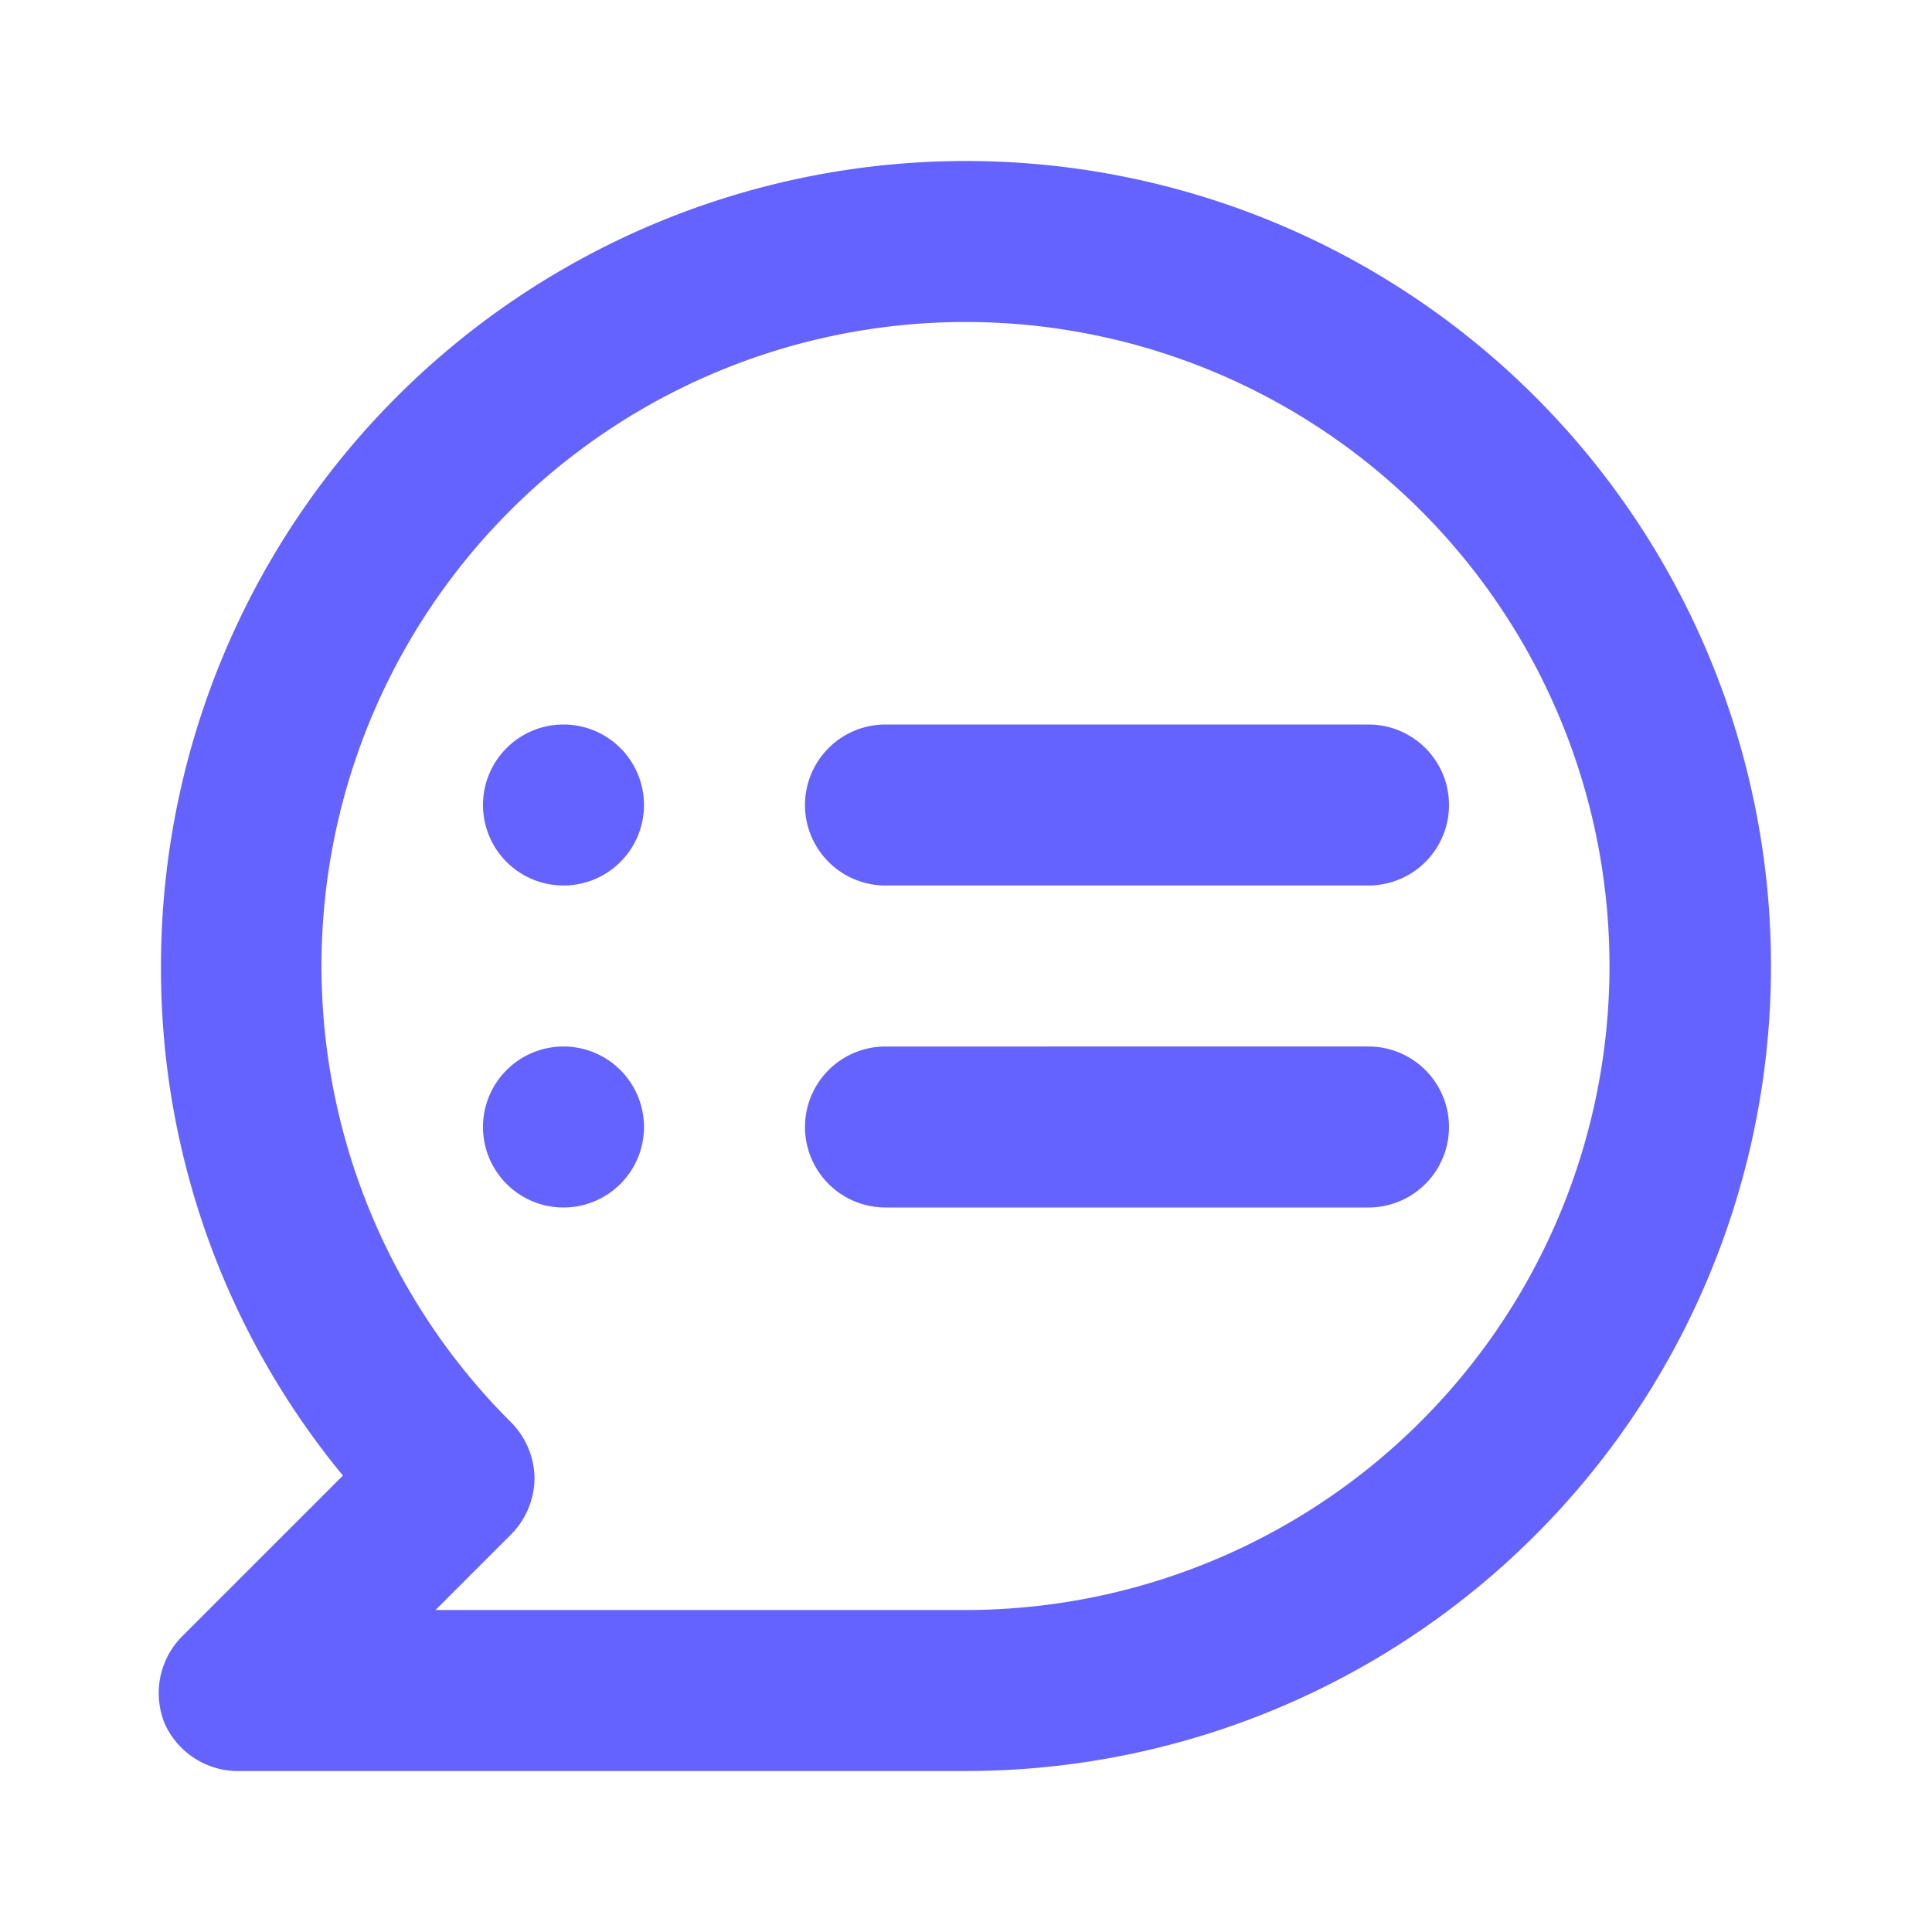 <?xml version="1.0" ?><svg viewBox="0 0 24 24" xmlns="http://www.w3.org/2000/svg"><path d="M11,11h6a1,1,0,0,0,0-2H11a1,1,0,0,0,0,2ZM7,9a1,1,0,1,0,1,1A1,1,0,0,0,7,9Zm0,4a1,1,0,1,0,1,1A1,1,0,0,0,7,13ZM12,2A10,10,0,0,0,2,12a9.89,9.89,0,0,0,2.26,6.33l-2,2a1,1,0,0,0-.21,1.09A1,1,0,0,0,3,22h9A10,10,0,0,0,12,2Zm0,18H5.41l.93-.93a1,1,0,0,0,.3-.71,1,1,0,0,0-.3-.7A8,8,0,1,1,12,20Zm5-7H11a1,1,0,0,0,0,2h6a1,1,0,0,0,0-2Z" fill="#6563ff"/></svg>